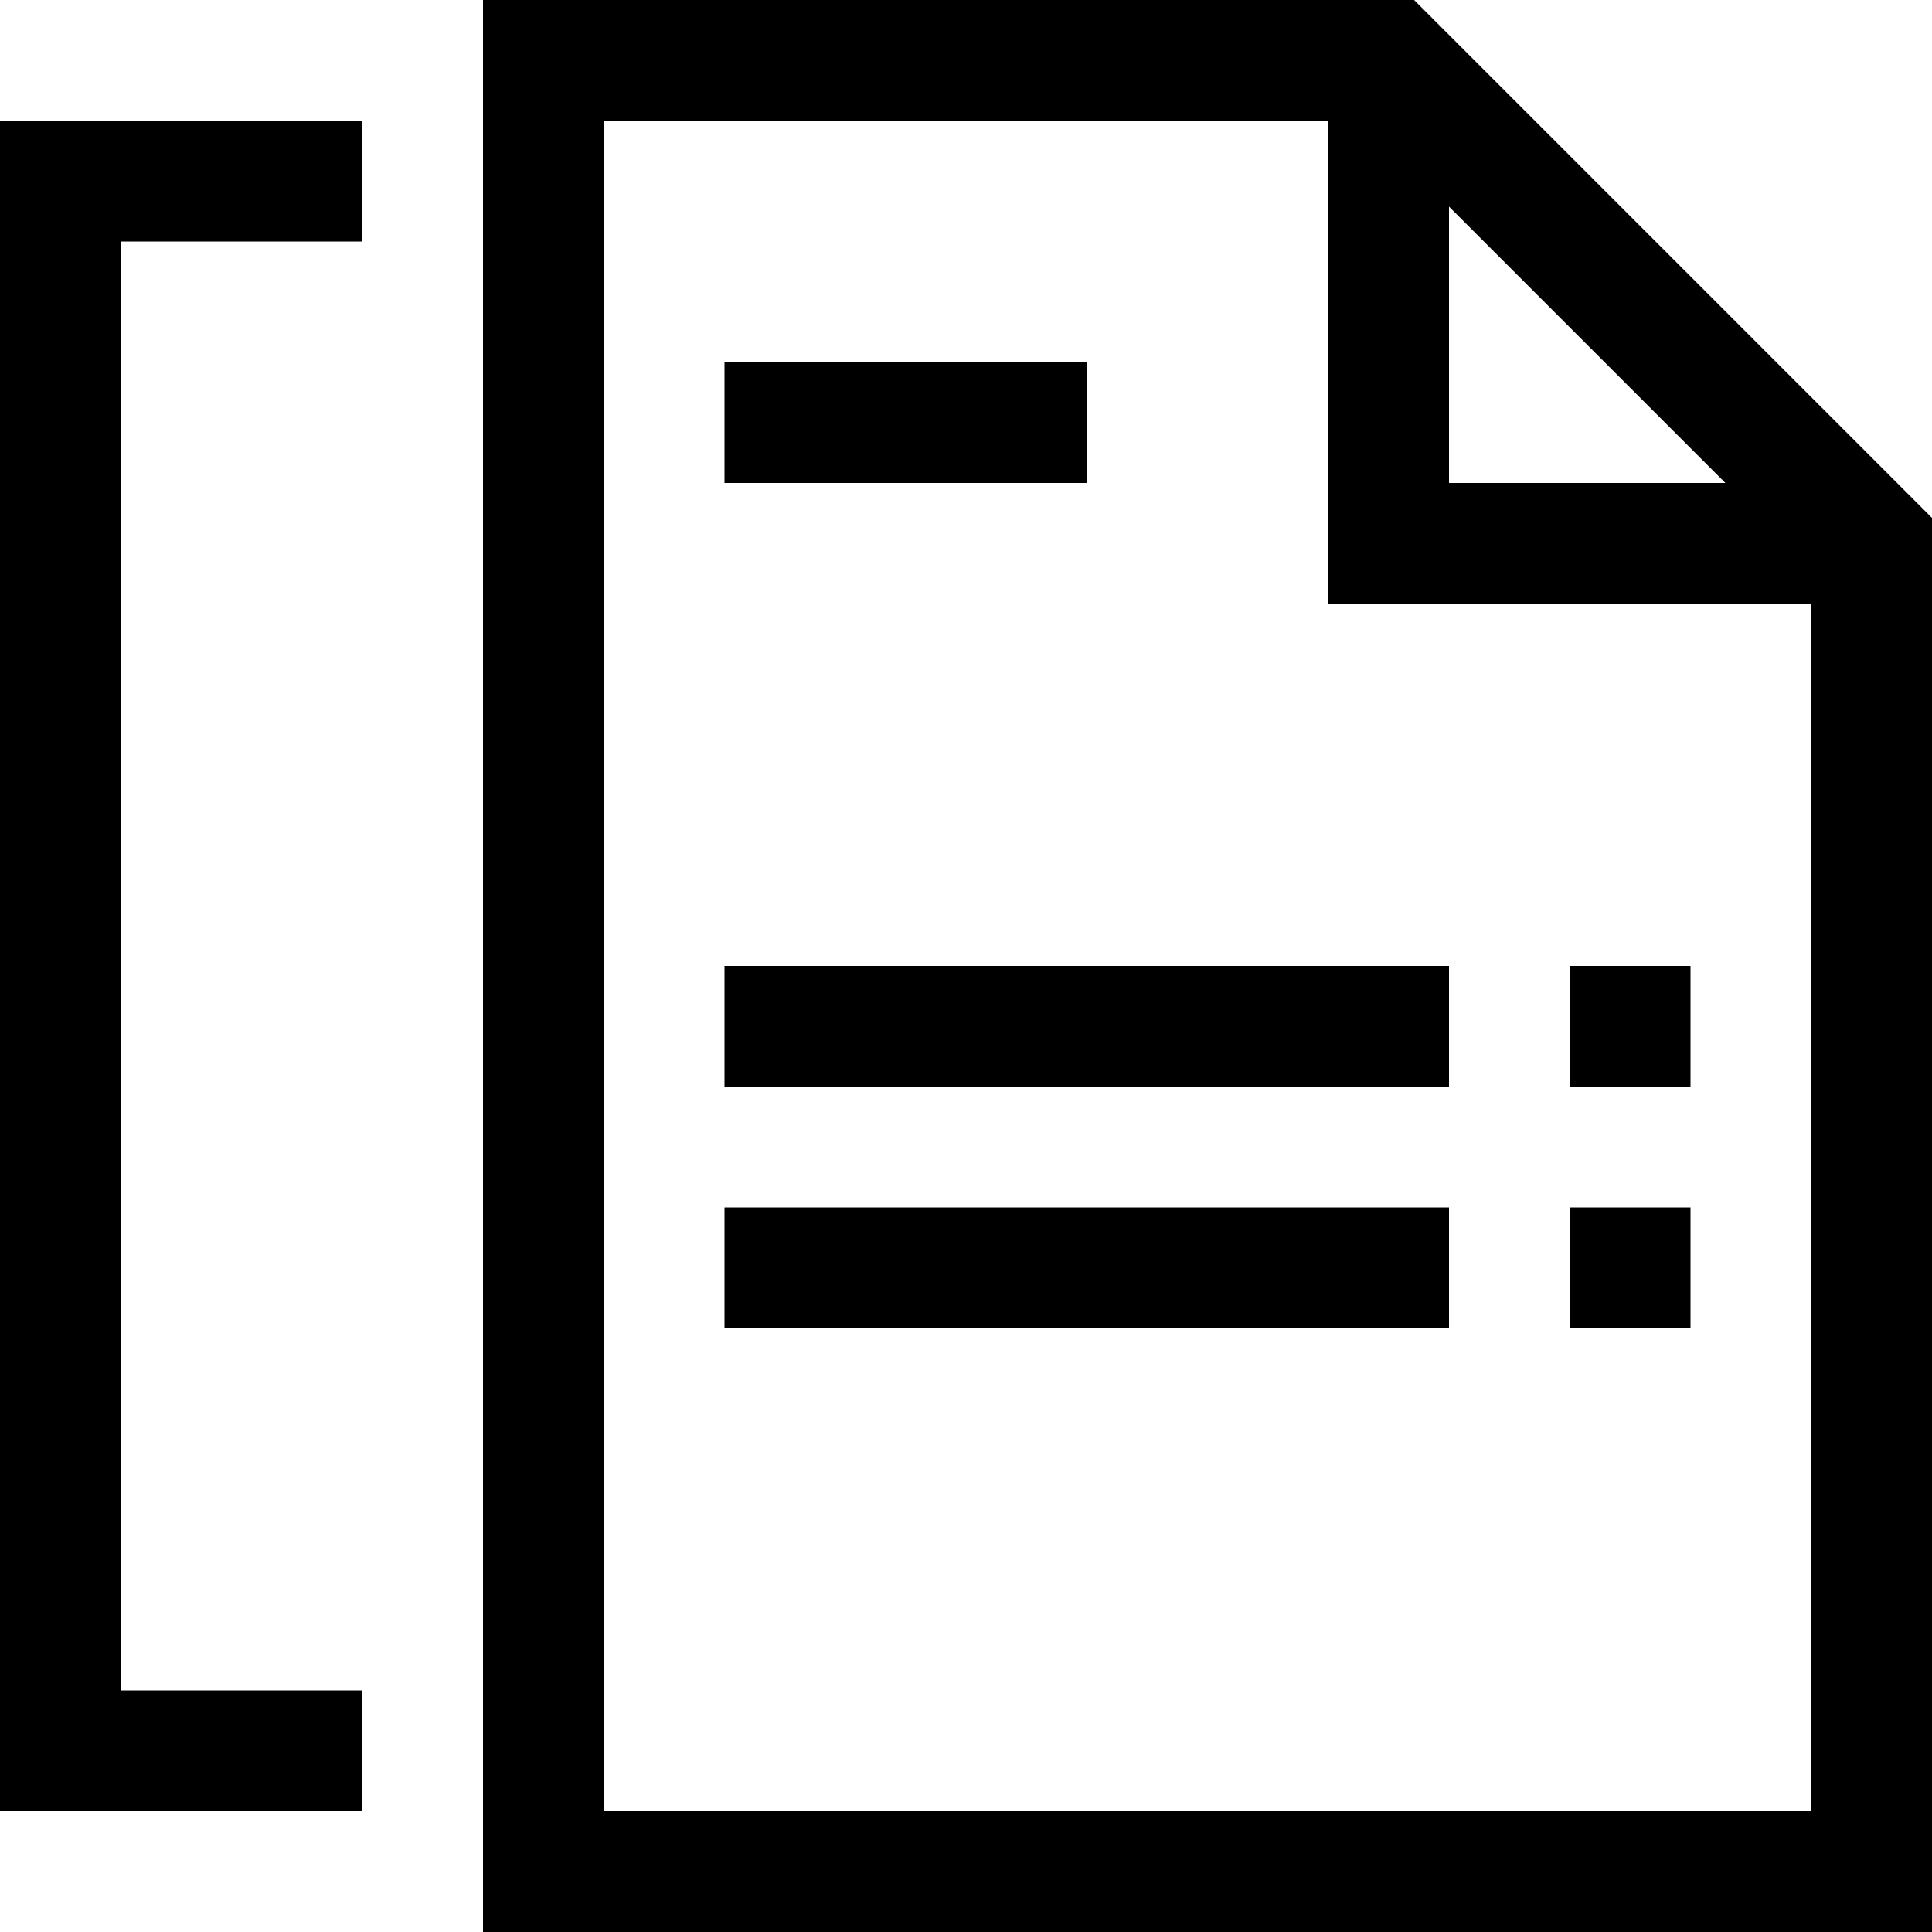 <!-- Generated by IcoMoon.io -->
<svg version="1.1" xmlns="http://www.w3.org/2000/svg" width="32" height="32" viewBox="0 0 32 32">
<title>uniE48B</title>
<path d="M23.422 0l8.578 8.578v23.422h-24v-32h15.422zM24 3.422v4.578h4.578zM10 30h20v-20h-8v-8h-12v28zM0 30v-28h6v2h-4v24h4v2h-6zM12 22v-2h12v2h-12zM26 22v-2h2v2h-2zM12 18v-2h12v2h-12zM18 6v2h-6v-2h6zM26 18v-2h2v2h-2z"></path>
</svg>
